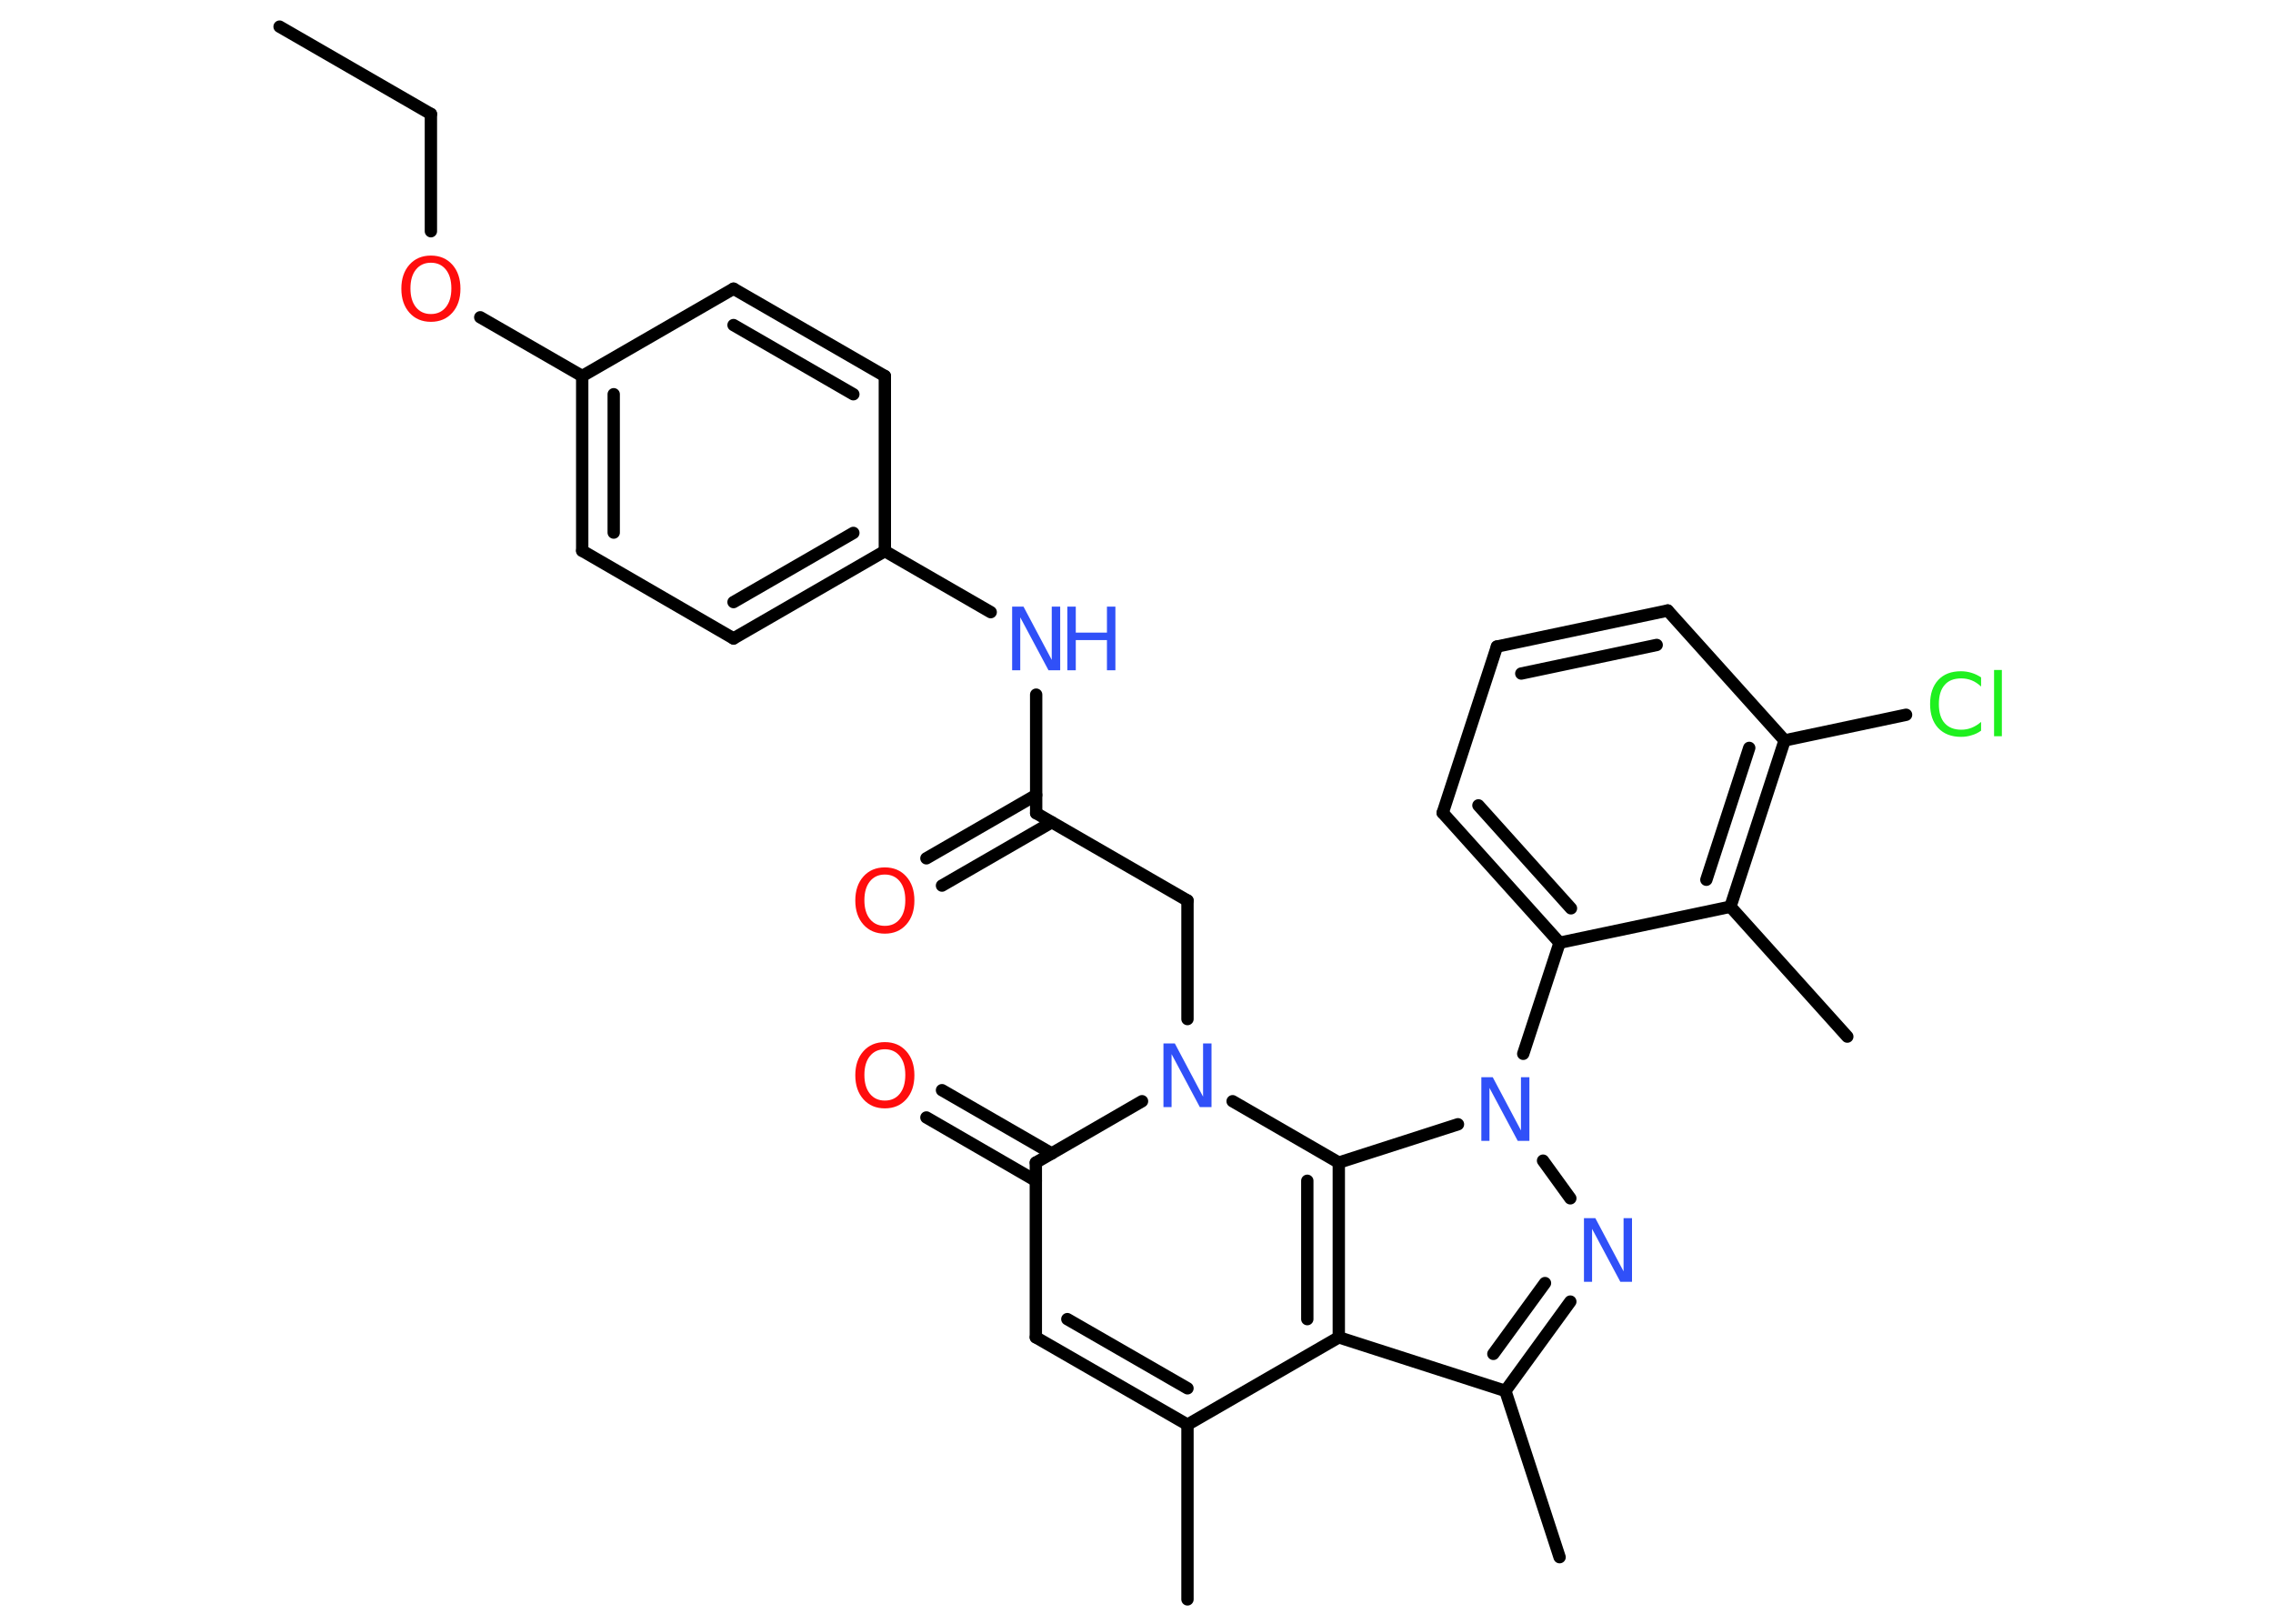 <?xml version='1.0' encoding='UTF-8'?>
<!DOCTYPE svg PUBLIC "-//W3C//DTD SVG 1.1//EN" "http://www.w3.org/Graphics/SVG/1.1/DTD/svg11.dtd">
<svg version='1.2' xmlns='http://www.w3.org/2000/svg' xmlns:xlink='http://www.w3.org/1999/xlink' width='70.0mm' height='50.0mm' viewBox='0 0 70.0 50.0'>
  <desc>Generated by the Chemistry Development Kit (http://github.com/cdk)</desc>
  <g stroke-linecap='round' stroke-linejoin='round' stroke='#000000' stroke-width='.38' fill='#3050F8'>
    <rect x='.0' y='.0' width='70.0' height='50.0' fill='#FFFFFF' stroke='none'/>
    <g id='mol1' class='mol'>
      <line id='mol1bnd1' class='bond' x1='8.61' y1='.82' x2='13.27' y2='3.51'/>
      <line id='mol1bnd2' class='bond' x1='13.27' y1='3.51' x2='13.27' y2='7.12'/>
      <line id='mol1bnd3' class='bond' x1='14.79' y1='9.77' x2='17.93' y2='11.58'/>
      <g id='mol1bnd4' class='bond'>
        <line x1='17.93' y1='11.58' x2='17.93' y2='16.96'/>
        <line x1='18.9' y1='12.14' x2='18.9' y2='16.4'/>
      </g>
      <line id='mol1bnd5' class='bond' x1='17.93' y1='16.96' x2='22.59' y2='19.66'/>
      <g id='mol1bnd6' class='bond'>
        <line x1='22.59' y1='19.66' x2='27.25' y2='16.97'/>
        <line x1='22.59' y1='18.54' x2='26.28' y2='16.41'/>
      </g>
      <line id='mol1bnd7' class='bond' x1='27.25' y1='16.97' x2='30.51' y2='18.85'/>
      <line id='mol1bnd8' class='bond' x1='31.91' y1='21.39' x2='31.91' y2='25.04'/>
      <g id='mol1bnd9' class='bond'>
        <line x1='32.39' y1='25.32' x2='29.01' y2='27.27'/>
        <line x1='31.91' y1='24.48' x2='28.53' y2='26.43'/>
      </g>
      <line id='mol1bnd10' class='bond' x1='31.91' y1='25.04' x2='36.57' y2='27.73'/>
      <line id='mol1bnd11' class='bond' x1='36.57' y1='27.73' x2='36.57' y2='31.38'/>
      <line id='mol1bnd12' class='bond' x1='35.17' y1='33.91' x2='31.9' y2='35.8'/>
      <g id='mol1bnd13' class='bond'>
        <line x1='31.9' y1='36.36' x2='28.53' y2='34.41'/>
        <line x1='32.39' y1='35.52' x2='29.01' y2='33.57'/>
      </g>
      <line id='mol1bnd14' class='bond' x1='31.9' y1='35.8' x2='31.9' y2='41.18'/>
      <g id='mol1bnd15' class='bond'>
        <line x1='31.9' y1='41.18' x2='36.57' y2='43.87'/>
        <line x1='32.87' y1='40.62' x2='36.57' y2='42.75'/>
      </g>
      <line id='mol1bnd16' class='bond' x1='36.57' y1='43.87' x2='36.57' y2='49.25'/>
      <line id='mol1bnd17' class='bond' x1='36.57' y1='43.87' x2='41.23' y2='41.18'/>
      <line id='mol1bnd18' class='bond' x1='41.23' y1='41.18' x2='46.36' y2='42.83'/>
      <line id='mol1bnd19' class='bond' x1='46.36' y1='42.83' x2='48.03' y2='47.95'/>
      <g id='mol1bnd20' class='bond'>
        <line x1='46.36' y1='42.83' x2='48.36' y2='40.08'/>
        <line x1='45.99' y1='41.69' x2='47.58' y2='39.51'/>
      </g>
      <line id='mol1bnd21' class='bond' x1='48.36' y1='36.9' x2='47.52' y2='35.74'/>
      <line id='mol1bnd22' class='bond' x1='46.91' y1='32.45' x2='48.03' y2='29.03'/>
      <g id='mol1bnd23' class='bond'>
        <line x1='44.43' y1='25.03' x2='48.03' y2='29.03'/>
        <line x1='45.53' y1='24.8' x2='48.38' y2='27.97'/>
      </g>
      <line id='mol1bnd24' class='bond' x1='44.43' y1='25.03' x2='46.1' y2='19.91'/>
      <g id='mol1bnd25' class='bond'>
        <line x1='51.36' y1='18.8' x2='46.1' y2='19.91'/>
        <line x1='51.02' y1='19.86' x2='46.85' y2='20.74'/>
      </g>
      <line id='mol1bnd26' class='bond' x1='51.36' y1='18.8' x2='54.96' y2='22.8'/>
      <line id='mol1bnd27' class='bond' x1='54.96' y1='22.8' x2='58.7' y2='22.01'/>
      <g id='mol1bnd28' class='bond'>
        <line x1='53.29' y1='27.92' x2='54.96' y2='22.8'/>
        <line x1='52.55' y1='27.09' x2='53.87' y2='23.03'/>
      </g>
      <line id='mol1bnd29' class='bond' x1='48.03' y1='29.03' x2='53.29' y2='27.92'/>
      <line id='mol1bnd30' class='bond' x1='53.29' y1='27.92' x2='56.89' y2='31.92'/>
      <line id='mol1bnd31' class='bond' x1='44.9' y1='34.62' x2='41.23' y2='35.8'/>
      <g id='mol1bnd32' class='bond'>
        <line x1='41.23' y1='41.18' x2='41.23' y2='35.8'/>
        <line x1='40.26' y1='40.62' x2='40.26' y2='36.36'/>
      </g>
      <line id='mol1bnd33' class='bond' x1='37.96' y1='33.91' x2='41.23' y2='35.8'/>
      <line id='mol1bnd34' class='bond' x1='27.25' y1='16.97' x2='27.25' y2='11.58'/>
      <g id='mol1bnd35' class='bond'>
        <line x1='27.25' y1='11.58' x2='22.59' y2='8.89'/>
        <line x1='26.28' y1='12.14' x2='22.59' y2='10.01'/>
      </g>
      <line id='mol1bnd36' class='bond' x1='17.93' y1='11.58' x2='22.59' y2='8.89'/>
      <path id='mol1atm3' class='atom' d='M13.27 8.09q-.29 .0 -.46 .21q-.17 .21 -.17 .58q.0 .37 .17 .58q.17 .21 .46 .21q.29 .0 .46 -.21q.17 -.21 .17 -.58q.0 -.37 -.17 -.58q-.17 -.21 -.46 -.21zM13.27 7.87q.41 .0 .66 .28q.25 .28 .25 .74q.0 .46 -.25 .74q-.25 .28 -.66 .28q-.41 .0 -.66 -.28q-.25 -.28 -.25 -.74q.0 -.46 .25 -.74q.25 -.28 .66 -.28z' stroke='none' fill='#FF0D0D'/>
      <g id='mol1atm8' class='atom'>
        <path d='M31.17 18.68h.35l.87 1.64v-1.64h.26v1.96h-.36l-.87 -1.63v1.63h-.25v-1.96z' stroke='none'/>
        <path d='M32.87 18.68h.26v.8h.96v-.8h.26v1.96h-.26v-.93h-.96v.93h-.26v-1.96z' stroke='none'/>
      </g>
      <path id='mol1atm10' class='atom' d='M27.25 26.93q-.29 .0 -.46 .21q-.17 .21 -.17 .58q.0 .37 .17 .58q.17 .21 .46 .21q.29 .0 .46 -.21q.17 -.21 .17 -.58q.0 -.37 -.17 -.58q-.17 -.21 -.46 -.21zM27.25 26.71q.41 .0 .66 .28q.25 .28 .25 .74q.0 .46 -.25 .74q-.25 .28 -.66 .28q-.41 .0 -.66 -.28q-.25 -.28 -.25 -.74q.0 -.46 .25 -.74q.25 -.28 .66 -.28z' stroke='none' fill='#FF0D0D'/>
      <path id='mol1atm12' class='atom' d='M35.83 32.13h.35l.87 1.64v-1.64h.26v1.96h-.36l-.87 -1.63v1.63h-.25v-1.96z' stroke='none'/>
      <path id='mol1atm14' class='atom' d='M27.25 32.31q-.29 .0 -.46 .21q-.17 .21 -.17 .58q.0 .37 .17 .58q.17 .21 .46 .21q.29 .0 .46 -.21q.17 -.21 .17 -.58q.0 -.37 -.17 -.58q-.17 -.21 -.46 -.21zM27.25 32.09q.41 .0 .66 .28q.25 .28 .25 .74q.0 .46 -.25 .74q-.25 .28 -.66 .28q-.41 .0 -.66 -.28q-.25 -.28 -.25 -.74q.0 -.46 .25 -.74q.25 -.28 .66 -.28z' stroke='none' fill='#FF0D0D'/>
      <path id='mol1atm21' class='atom' d='M48.78 37.51h.35l.87 1.64v-1.64h.26v1.96h-.36l-.87 -1.63v1.63h-.25v-1.96z' stroke='none'/>
      <path id='mol1atm22' class='atom' d='M45.62 33.17h.35l.87 1.64v-1.64h.26v1.96h-.36l-.87 -1.63v1.63h-.25v-1.96z' stroke='none'/>
      <path id='mol1atm28' class='atom' d='M61.01 20.86v.28q-.14 -.13 -.29 -.19q-.15 -.06 -.32 -.06q-.34 .0 -.51 .2q-.18 .2 -.18 .59q.0 .39 .18 .59q.18 .2 .51 .2q.17 .0 .32 -.06q.15 -.06 .29 -.18v.27q-.14 .1 -.29 .14q-.15 .05 -.33 .05q-.44 .0 -.7 -.27q-.25 -.27 -.25 -.74q.0 -.47 .25 -.74q.25 -.27 .7 -.27q.17 .0 .33 .05q.16 .05 .29 .14zM61.41 20.63h.24v2.04h-.24v-2.04z' stroke='none' fill='#1FF01F'/>
    </g>
  </g>
</svg>
